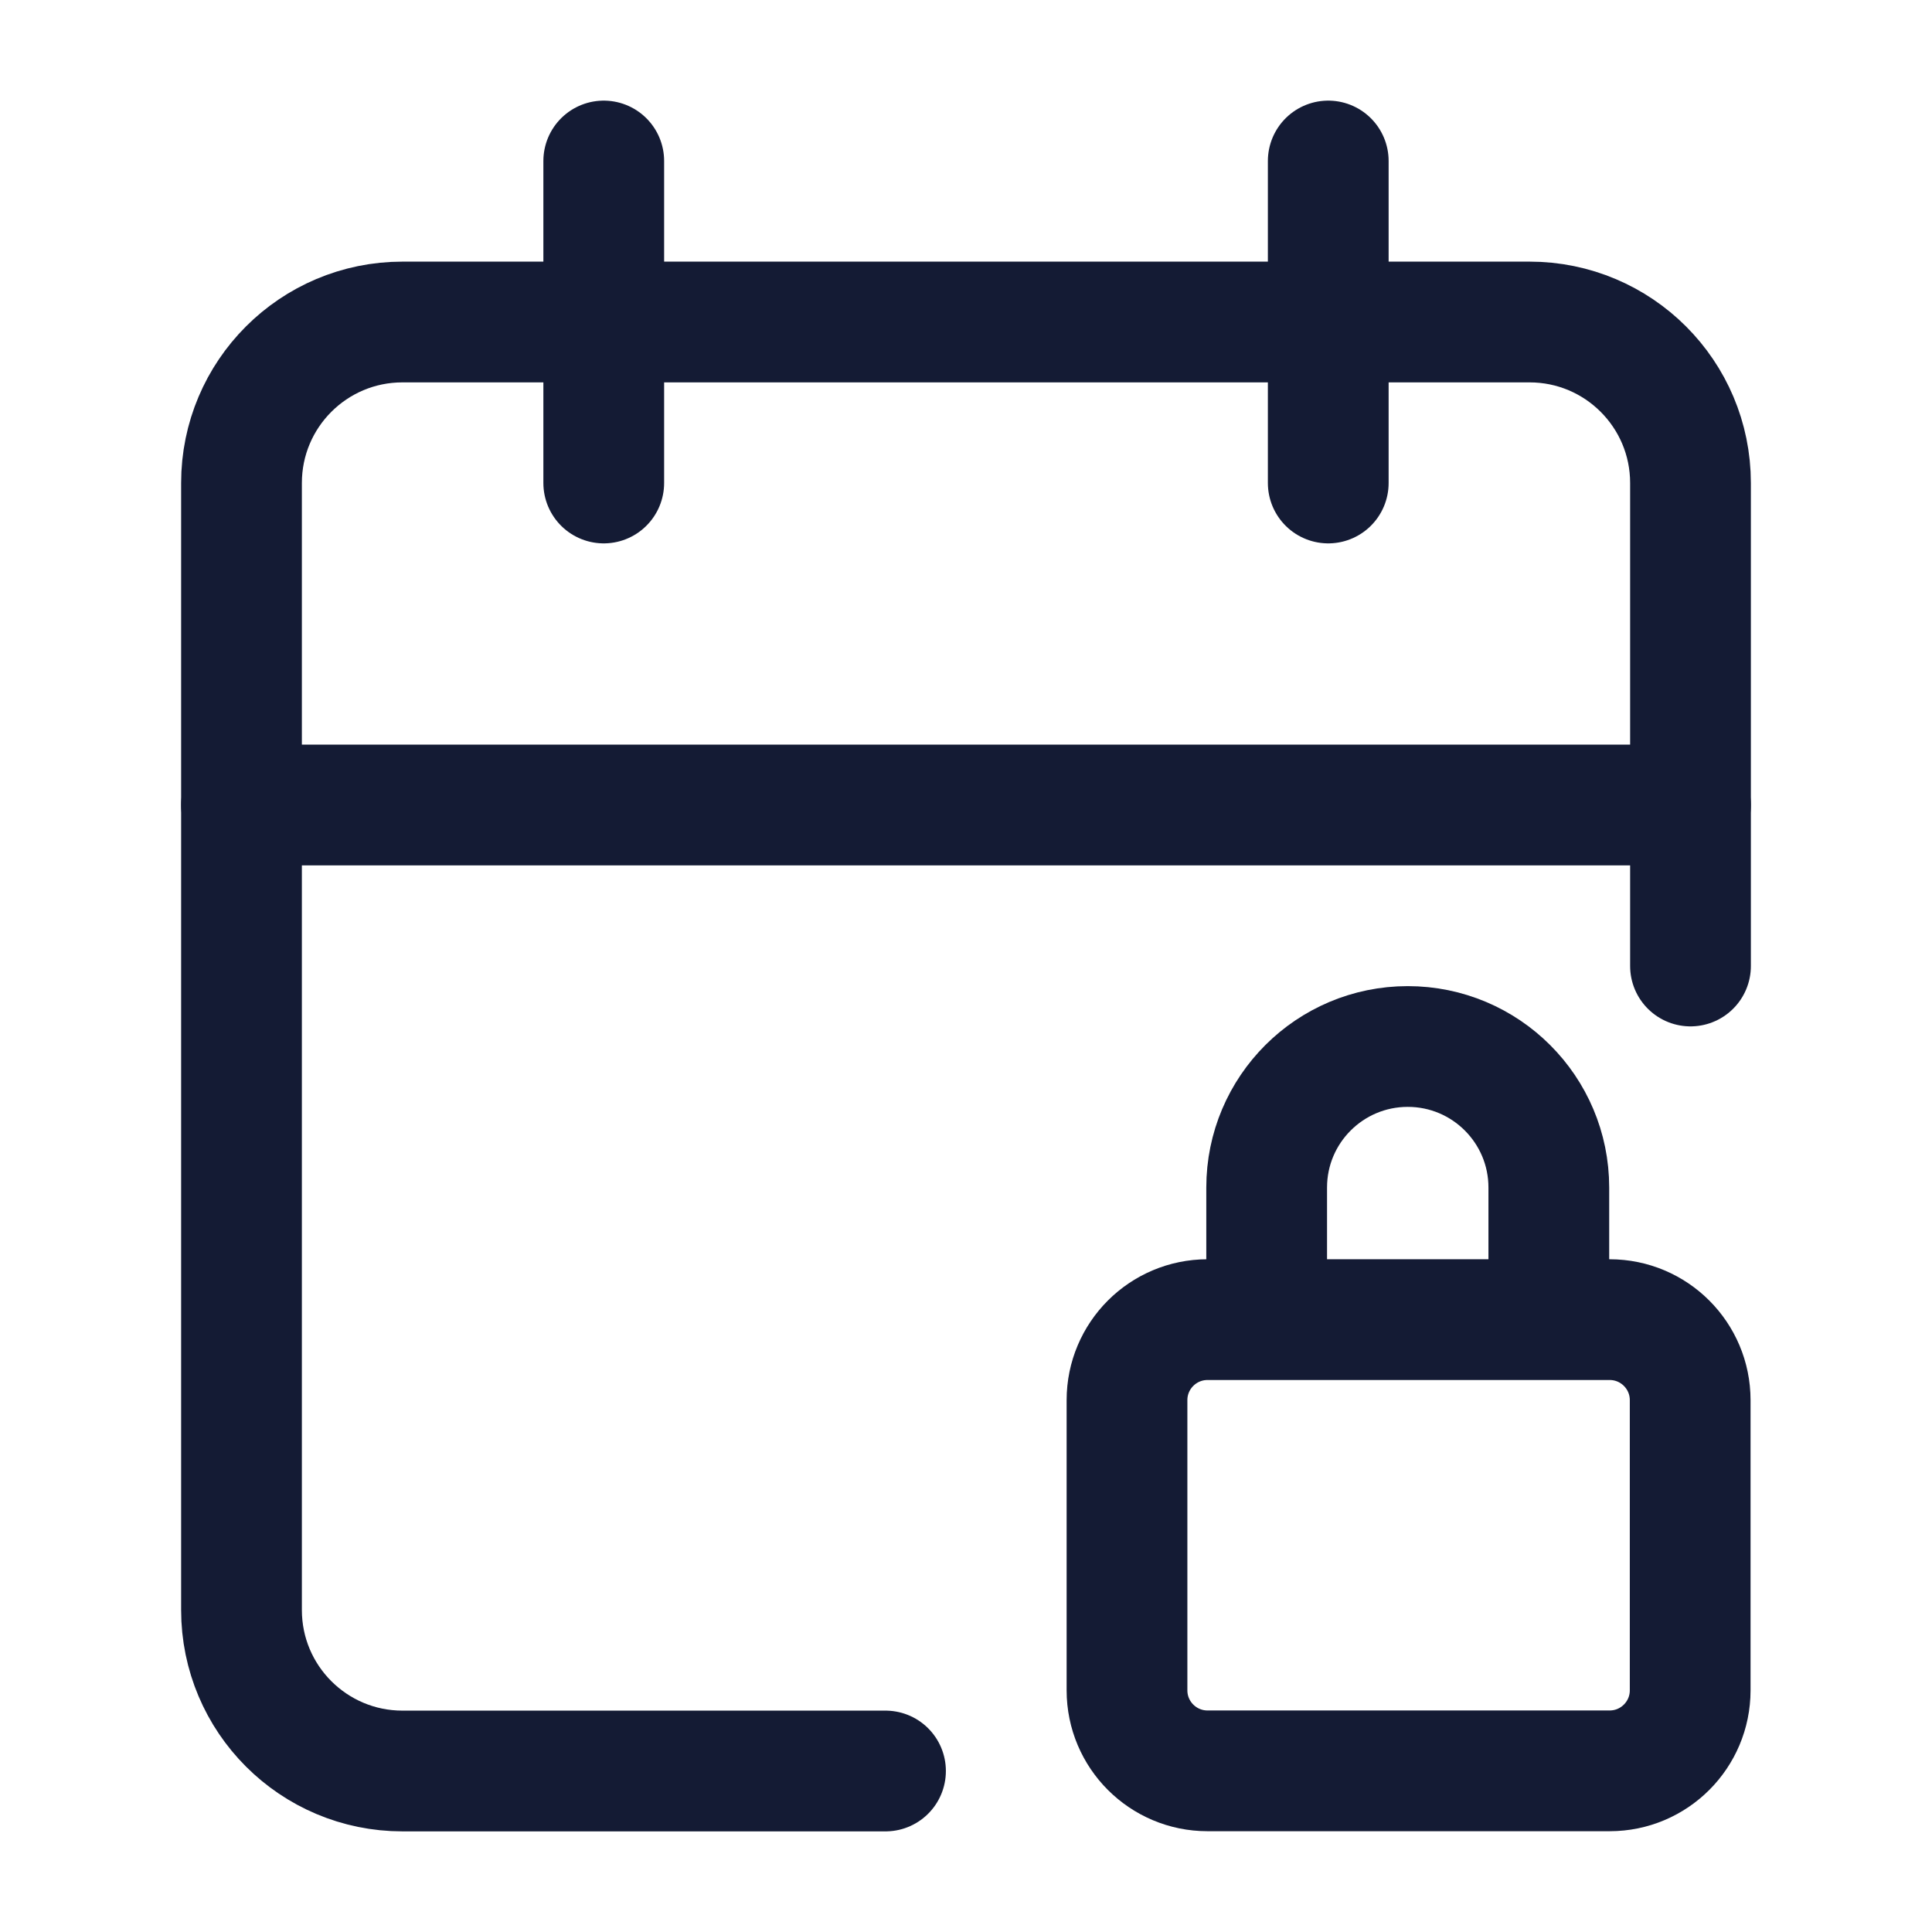 <svg width="24" height="24" viewBox="0 0 24 24" fill="none" xmlns="http://www.w3.org/2000/svg">
<path d="M15.735 16.175V14.752C15.735 13.784 16.52 13 17.488 13C18.455 13 19.24 13.784 19.24 14.752V16.175M15 21.998H19.996C20.548 21.998 20.996 21.55 20.996 20.998V17.393C20.996 16.841 20.548 16.393 19.996 16.393H15C14.448 16.393 14 16.841 14 17.393V20.998C14 21.55 14.448 21.998 15 21.998Z" stroke="#141B34" stroke-width="1.5" stroke-linecap="round" stroke-linejoin="round"/>
<path d="M16.5 2V6M7.5 2V6" stroke="#141B34" stroke-width="1.5" stroke-linecap="round" stroke-linejoin="round"/>
<path d="M21 12V6C21 4.895 20.105 4 19 4H5C3.895 4 3 4.895 3 6V20C3 21.105 3.895 22 5 22H11" stroke="#141B34" stroke-width="1.5" stroke-linecap="round" stroke-linejoin="round"/>
<path d="M3 10H21" stroke="#141B34" stroke-width="1.5" stroke-linecap="round" stroke-linejoin="round"/>
</svg>
